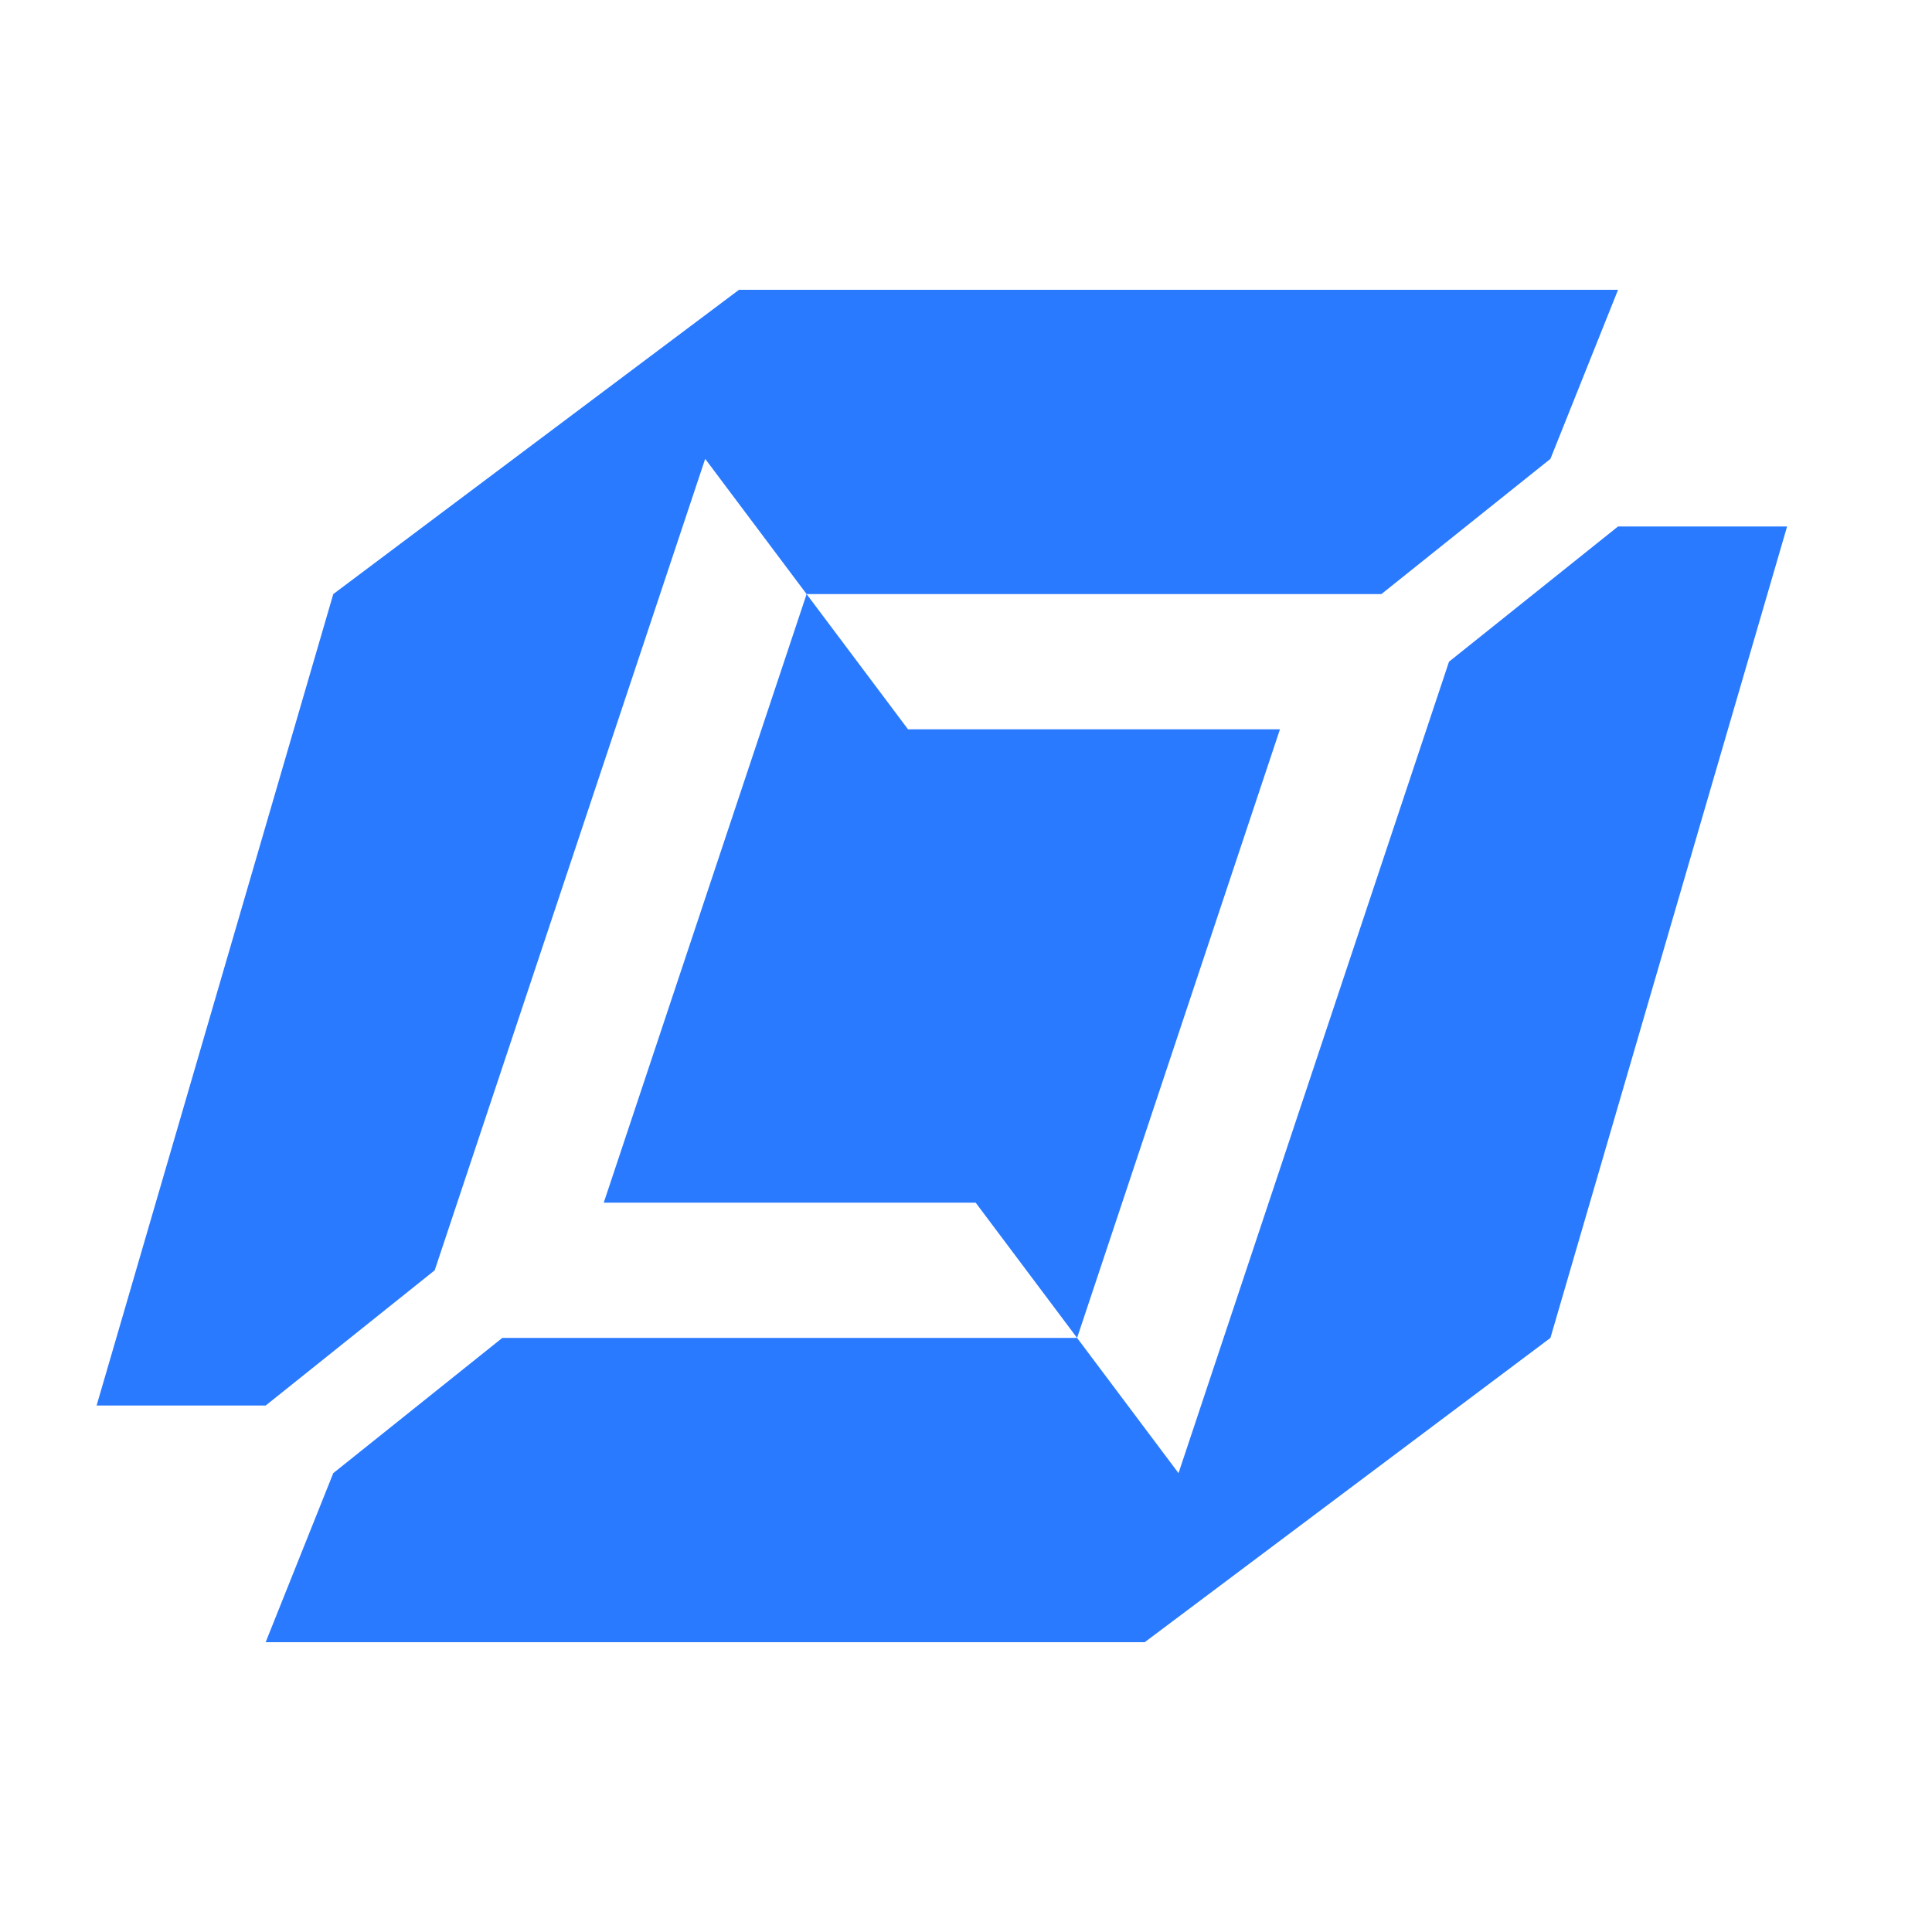 <svg width="40" height="40" viewBox="0 0 40 40" fill="none" xmlns="http://www.w3.org/2000/svg">
<path d="M32.1 27.7L23.7 34H5.5L6.9 30.5L10.4 27.7H22.3L24.4 30.5L30 13.7L33.5 10.9H37L32.1 27.7ZM32.1 9.5L28.6 12.3H16.7L14.6 9.5L9 26.3L5.5 29.1H2L6.9 12.3L15.3 6H33.5L32.1 9.5ZM18.8 15.1H26.5L22.3 27.7L20.2 24.9H12.5L16.7 12.3L18.8 15.1Z" fill="#297AFF"/>
</svg>
